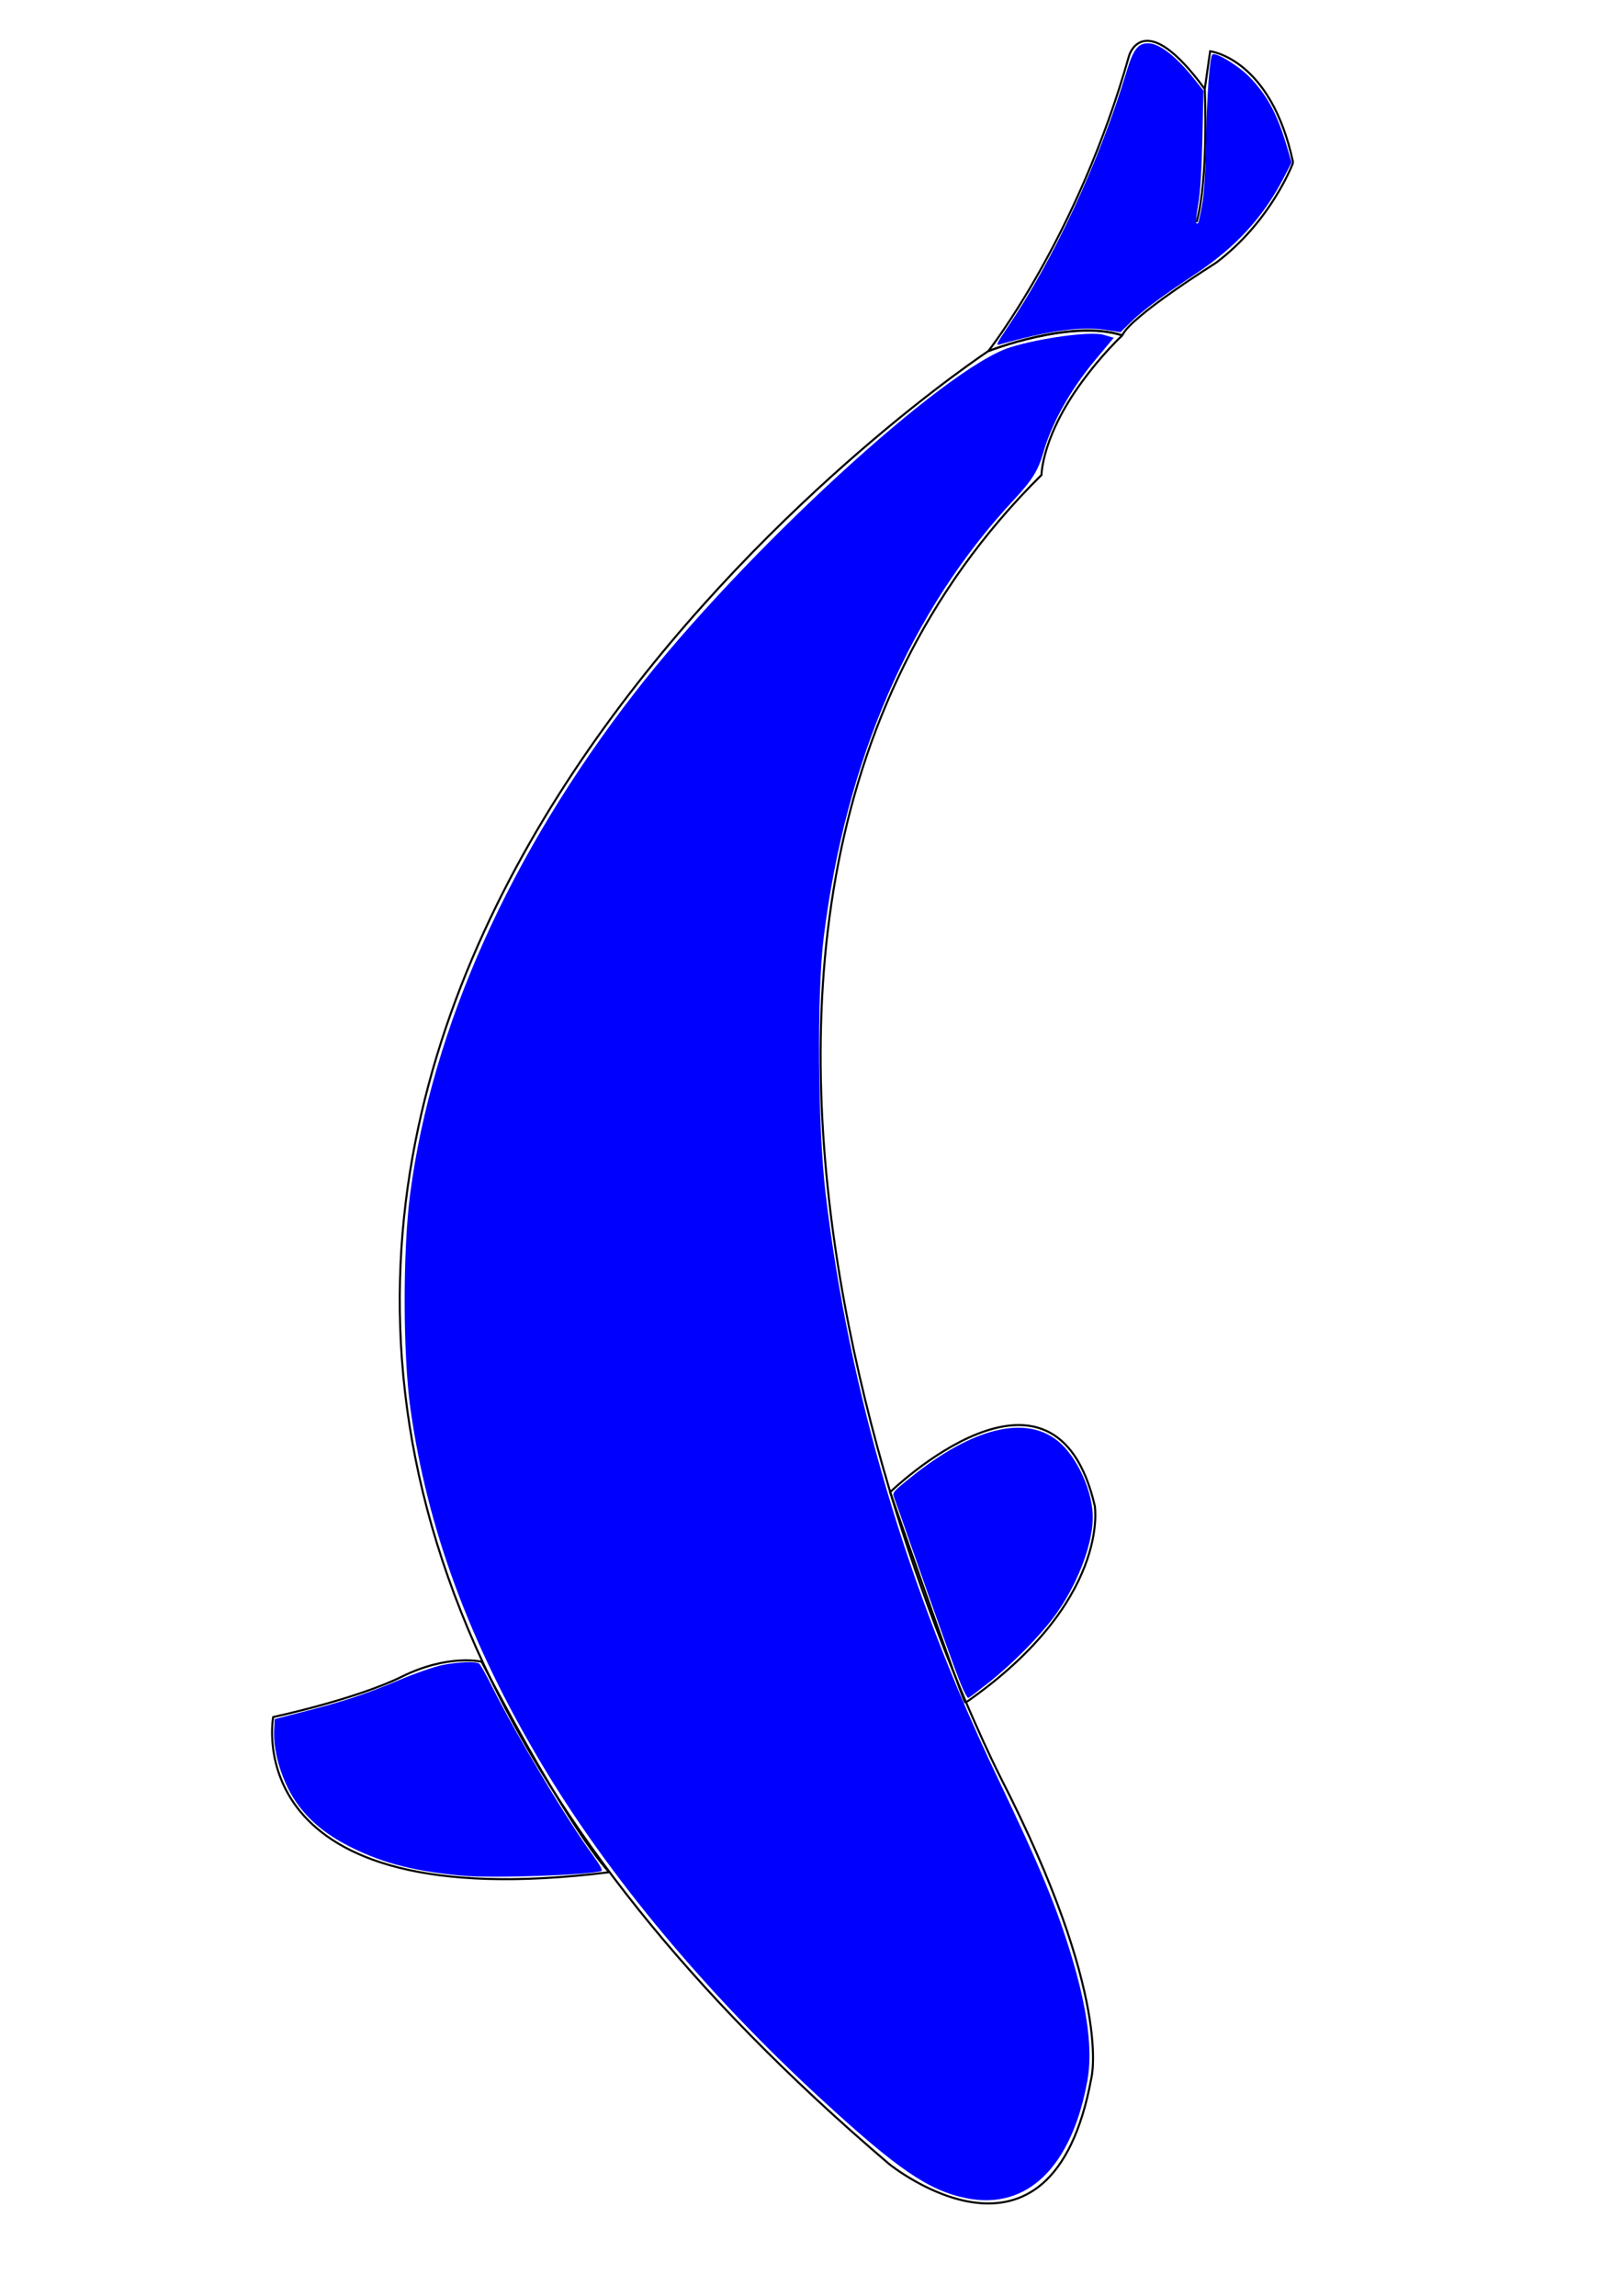 <?xml version="1.0" encoding="UTF-8" standalone="no"?>
<!-- Created with Inkscape (http://www.inkscape.org/) -->

<svg
   width="210mm"
   height="297mm"
   viewBox="0 0 793.701 1122.52"
   version="1.1"
   id="svg5"
   sodipodi:docname="koi_formate.svg.2022_02_18_20_17_37.0.svg"
   inkscape:version="1.1.1 (3bf5ae0d25, 2021-09-20)"
   xmlns:inkscape="http://www.inkscape.org/namespaces/inkscape"
   xmlns:sodipodi="http://sodipodi.sourceforge.net/DTD/sodipodi-0.dtd"
   xmlns="http://www.w3.org/2000/svg"
   xmlns:svg="http://www.w3.org/2000/svg">
  <sodipodi:namedview
     id="namedview7"
     pagecolor="#505050"
     bordercolor="#eeeeee"
     borderopacity="1"
     inkscape:pageshadow="0"
     inkscape:pageopacity="0"
     inkscape:pagecheckerboard="0"
     inkscape:document-units="mm"
     showgrid="false"
     inkscape:zoom="1.0717735"
     inkscape:cx="242.58857"
     inkscape:cy="356.41859"
     inkscape:window-width="1920"
     inkscape:window-height="986"
     inkscape:window-x="-11"
     inkscape:window-y="-11"
     inkscape:window-maximized="1"
     inkscape:current-layer="layer2" />
  <defs
     id="defs2" />
  <g
     id="layer1"
     inkscape:label="bordure"
     style="display:inline"
     inkscape:groupmode="layer">
    <path
       id="b_corps"
       style="display:inline;fill:none;stroke:#000000;stroke-width:1px;stroke-linecap:butt;stroke-linejoin:miter;stroke-opacity:1"
       d="m 483.311,171.678 c 0,0 40.581,-16.078 65.546,-7.698 m -17.773,20.079 c 0,0 8.21,-11.099 17.773,-20.079 m -59.319,705.575 c 0,0 -211.121,-409.047 19.793,-637.322 0,0 0,-19.796 21.753,-48.173 m 2.612,832.013 c 0,0 10.602,-39.637 -44.157,-146.517 m -54.744,188.504 c 0,0 79.308,64.379 98.901,-41.986 M 483.311,171.678 c 0,0 -417.524,275.388 -246.826,641.969 36.292,77.939 99.173,159.999 198.309,244.412"
       inkscape:label="b_corps" />
    <path
       id="b_nageoire_gauche"
       style="display:inline;fill:none;stroke:#000000;stroke-width:1px;stroke-linecap:butt;stroke-linejoin:miter;stroke-opacity:1"
       d="m 235.532,812.487 c 0,0 40.41,78.511 62.347,102.922 M 235.532,812.487 c 0,0 -16.164,-3.959 -38.925,7.257 -22.762,11.216 -63.007,19.793 -63.007,19.793 0,0 -18.803,98.633 164.279,75.872"
       inkscape:label="b_nageoire_gauche" />
    <path
       id="b_nageoire_caudale"
       style="display:inline;fill:none;stroke:#000000;stroke-width:1px;stroke-linecap:butt;stroke-linejoin:miter;stroke-opacity:1"
       d="m 594.438,128.652 c 0,0 -41.733,26.115 -45.582,35.329 m -65.546,7.698 c 0,0 40.237,-15.745 65.546,-7.698 m 83.518,-84.48 c 0,0 -10.556,28.699 -37.936,49.152 M 632.374,79.5 C 621.488,28.369 591.799,25.071 591.799,25.071 l -2.639,18.473 c 0,0 1.979,43.214 -3.959,64.986 m -32.988,-81.48 c 0,0 7.257,-24.081 36.946,16.494 M 483.311,171.678 c 0,0 43.832,-55.561 68.903,-144.628"
       inkscape:label="b_nageoire_caudale" />
    <path
       id="b_nageoire_droite"
       style="fill:none;stroke:#000000;stroke-width:1px;stroke-linecap:butt;stroke-linejoin:miter;stroke-opacity:1"
       d="m 535.39,736.285 c 0,0 7.917,46.843 -63.336,96.324 m 63.336,-96.324 c -19.793,-84.778 -100.076,-6.721 -100.076,-6.721 0,0 34.101,97.767 36.74,103.045"
       inkscape:label="b_nageoire_droite" />
  </g>
  <g
     inkscape:groupmode="layer"
     id="layer2"
     inkscape:label="remplissage"
     style="display:inline">
    <a
       id="a354" />
    <path
       style="display:inline;fill:#0000ff"
       d="m 492.509,160.36 c 22.842,-33.544 45.112,-81.343 58.456,-125.471 3.298,-10.907 5.617,-13.851 10.794,-13.704 5.526,0.157 13.747,6.678 22.706,18.013 l 4.044,5.116 -0.495,23.329 c -0.321,15.106 -1.028,26.416 -2.007,32.09 -1.354,7.844 -1.383,10.599 -0.101,9.316 0.235,-0.235 1.113,-4.189 1.949,-8.786 1.032,-5.67 1.649,-15.711 1.918,-31.217 0.383,-22.074 1.838,-41.63 3.157,-42.446 1.806,-1.116 12.831,5.608 18.106,11.043 8.721,8.987 13.673,18.256 18.436,34.507 l 2.14,7.303 -3.669,7.128 c -10.092,19.605 -23.575,34.297 -43.726,47.649 -16.346,10.83 -25.974,18.032 -31.709,23.718 l -4.512,4.473 -7.425,-1.137 c -11.949,-1.829 -28.138,0.421 -51.906,7.216 -1.754,0.502 -1.107,-0.869 3.843,-8.139 z"
       id="nageoire_caudale"
       inkscape:label="nageoire_caudale" />
    <path
       style="fill:#0000ff"
       d="m 469.974,823.678 c -2.785,-6.731 -13.093,-35.438 -25.393,-70.72 -3.488,-10.007 -6.786,-19.332 -7.329,-20.724 -0.951,-2.439 -0.656,-2.795 8.222,-9.936 30.19,-24.284 56.158,-30.63 72.013,-17.6 9.503,7.81 17.23,25.176 16.914,38.01 -0.338,13.686 -8.222,33.503 -19.113,48.037 -7.239,9.661 -20.231,22.767 -31.215,31.487 -5.334,4.235 -10.054,7.824 -10.49,7.976 -0.436,0.152 -2.06,-2.787 -3.609,-6.531 z"
       id="nageoire_droite"
       inkscape:label="nageoire_droite" />
    <path
       style="fill:#0000ff"
       d="m 226.727,917.16 c -23.094,-2.036 -38.706,-5.929 -54.116,-13.493 -11.967,-5.874 -20.106,-12.268 -26.61,-20.905 -7.62,-10.118 -12.61,-25.706 -11.934,-37.28 l 0.29,-4.961 13.995,-3.577 c 19.732,-5.044 30.573,-8.626 46.652,-15.417 7.698,-3.251 17.232,-6.573 21.187,-7.383 7.565,-1.548 16.344,-1.915 18.118,-0.758 0.578,0.377 3.466,5.514 6.418,11.415 11.842,23.673 36.714,65.317 48.914,81.899 3.614,4.912 5.254,7.862 4.507,8.105 -6.141,1.996 -52.949,3.63 -67.421,2.354 z"
       id="nageoire_gauche"
       inkscape:label="nageoire_gauche" />
    <path
       style="fill:#0000ff"
       d="m 472.579,1074.786 c -18.518,-3.745 -33.697,-14.127 -71.374,-48.817 C 345.208,974.414 297.655,917.403 264.964,862.632 229.562,803.32 208.884,747.369 200.712,688.781 197.004,662.197 196.94,611.355 200.579,583.708 211.281,502.403 249.368,417.423 310.366,338.75 363.25,270.543 461.934,179.806 494.13,169.785 c 14.771,-4.597 39.341,-7.888 45.511,-6.095 l 5.014,1.457 -9.32,11.196 c -11.897,14.293 -21.009,30.569 -25.07,44.786 -2.547,8.915 -5.486,13.648 -14.425,23.228 -50.508,54.133 -82.13,126.82 -92.994,213.762 -3.431,27.461 -2.932,93.432 0.954,125.959 11.583,96.957 39.709,192.285 84.26,285.584 20.646,43.238 29.032,63.559 36.308,87.991 7.568,25.413 10.027,45.195 7.411,59.621 -7.669,42.291 -29.517,63.515 -59.202,57.512 z"
       id="corps"
       inkscape:label="corps" />
  </g>
</svg>
